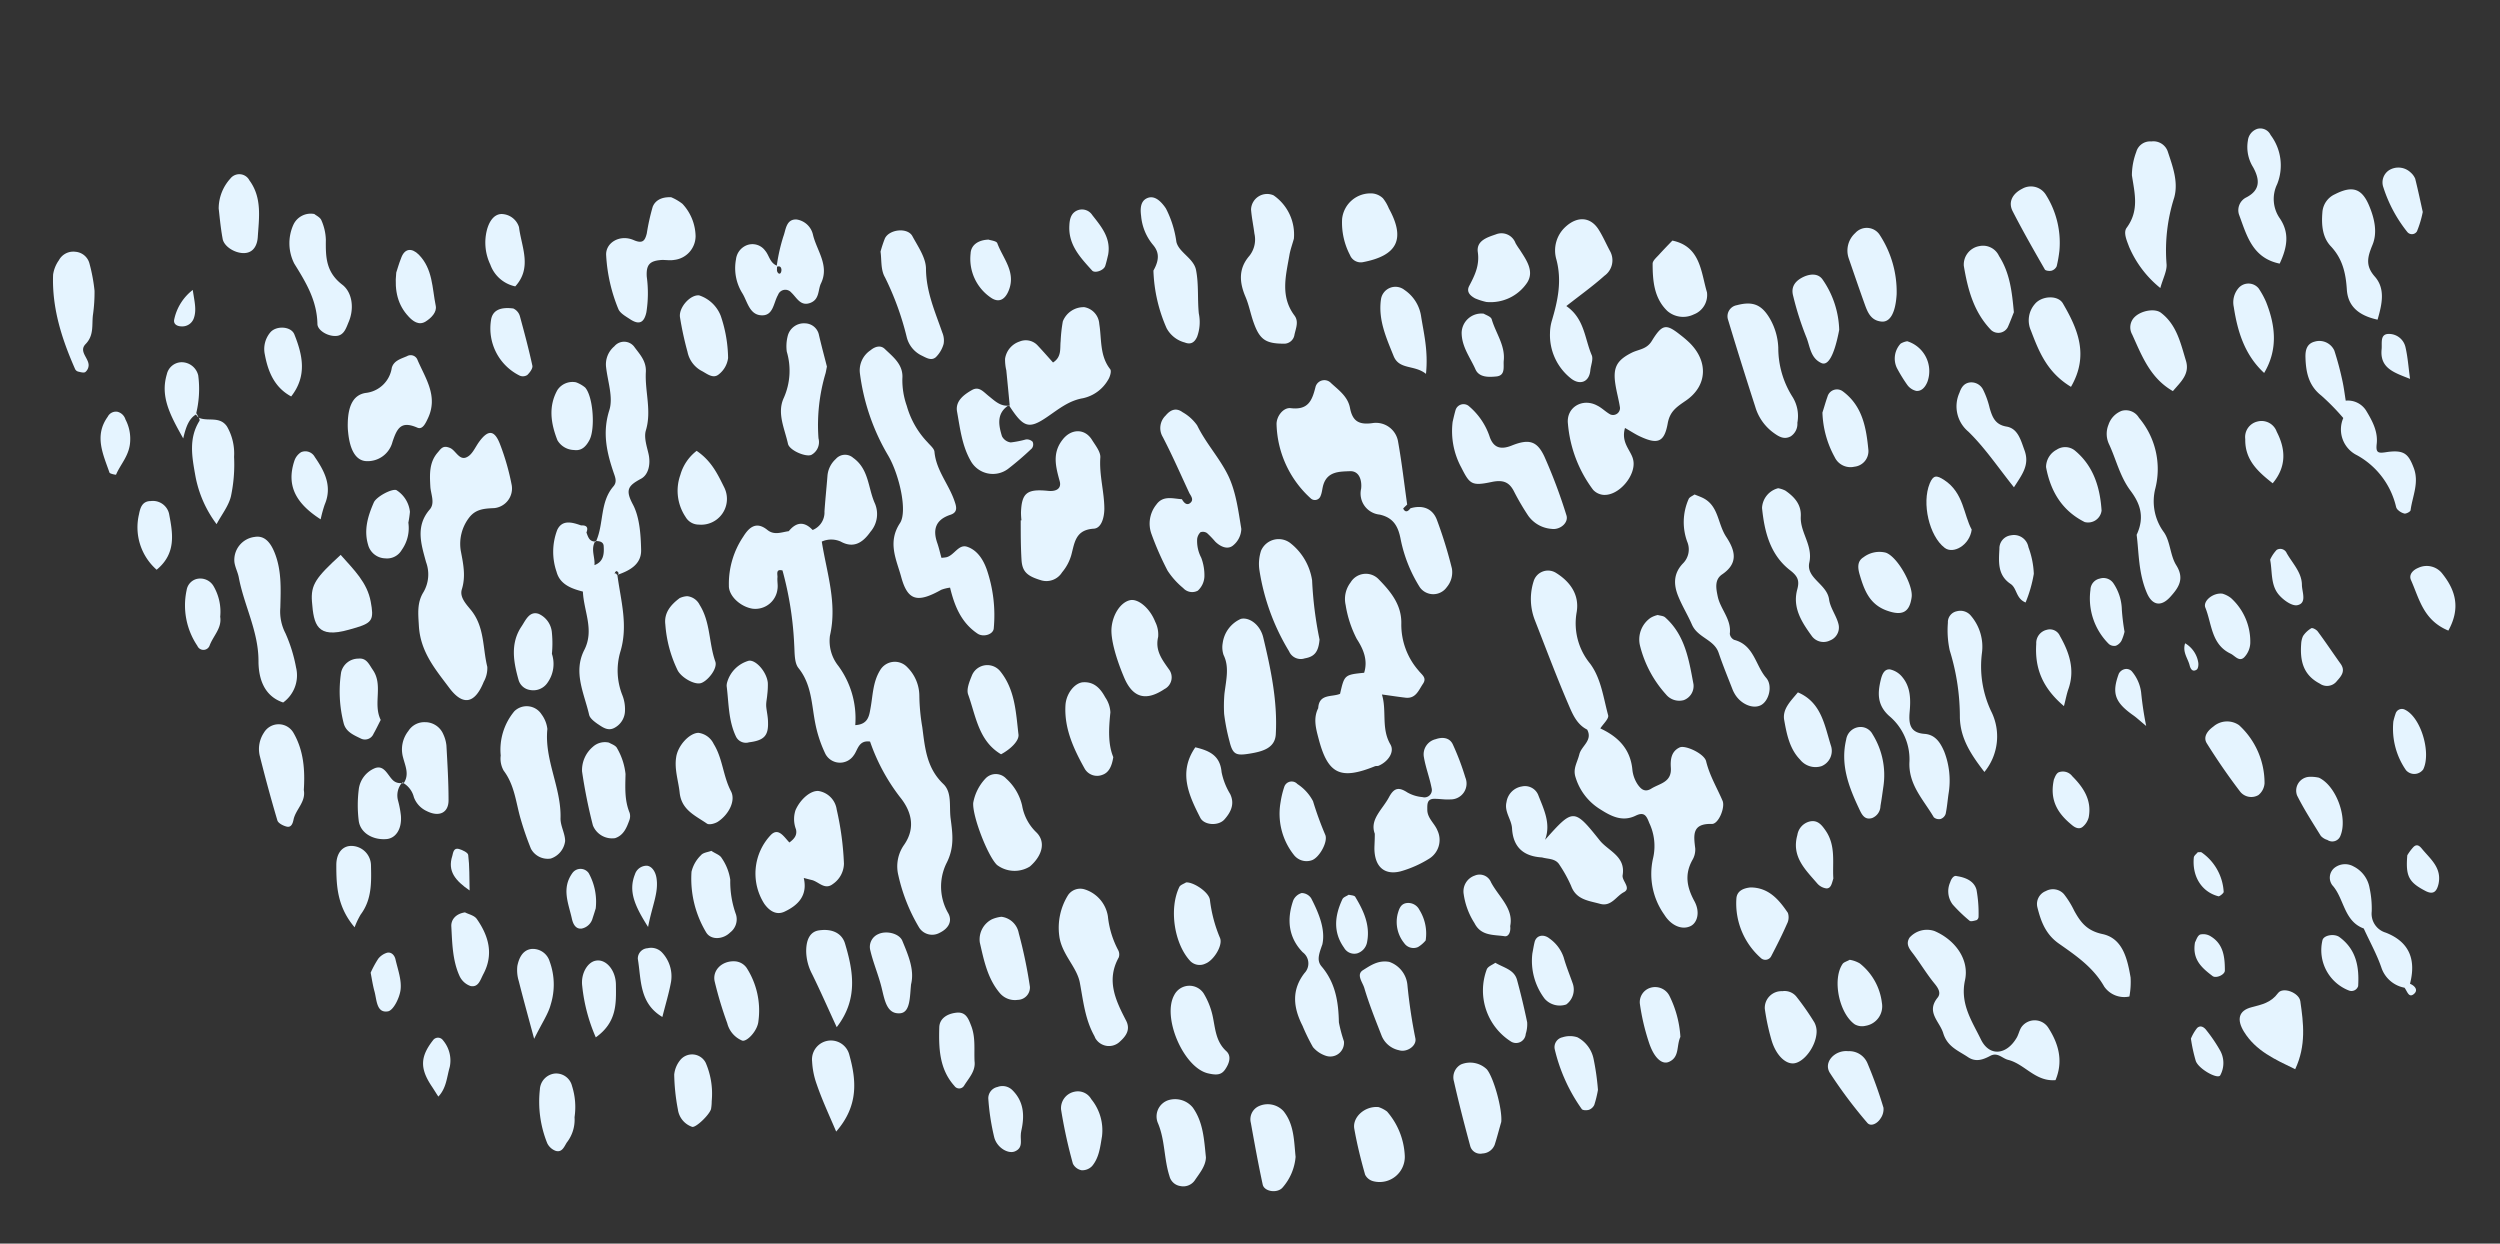 <svg id="Layer_1" data-name="Layer 1" xmlns="http://www.w3.org/2000/svg" viewBox="0 0 380 189.03"><rect x="0" y="0" width="380" height="189.03" fill="#333333" stroke="none"/><defs><style>.cls-1{fill:#e5f4ff;}</style></defs><title>Artboard 10</title><path class="cls-1" d="M144.49,124.37c-.23-1.79.24-3.92-1.1-5.2-2.55-2.44-2.79-5.46-3.2-8.63a30.5,30.5,0,0,1-.45-4.77,6.17,6.17,0,0,0-1.83-4.35,2.59,2.59,0,0,0-4.13.45c-1.12,1.8-1.1,3.85-1.47,5.83-.2,1.09-.35,2.41-2.31,2.52a13.47,13.47,0,0,0-2.57-9,6.08,6.08,0,0,1-1.28-4.59c1.14-4.94-.49-9.57-1.24-14.31a3.51,3.51,0,0,1,2.88,0c2,1.1,3.39.12,4.53-1.5a4.11,4.11,0,0,0,.61-4.42c-1-2.32-.87-5.12-3.25-6.81a1.86,1.86,0,0,0-2.64.18,3.85,3.85,0,0,0-1.27,2.62c-.14,1.78-.33,3.56-.45,5.35a2.88,2.88,0,0,1-1.8,2.82c-1.28-1.35-2.49-1.22-3.63.18-1.09.14-2.19.67-3.25-.19-1.64-1.33-2.74-.47-3.65,1a12.81,12.81,0,0,0-2.2,7.45c-.05,1.56,1.73,3.22,3.59,3.52a3.39,3.39,0,0,0,3.8-3c.09-.59-.07-1.21,0-1.81,0-.45-.27-1.27.76-1A51.12,51.12,0,0,1,120.72,98c.08,1.2,0,2.71.63,3.52,2.06,2.55,2,5.61,2.59,8.52a19.2,19.2,0,0,0,1.53,4.57,2.51,2.51,0,0,0,4.29.21c.64-.82.72-2.35,2.49-2.1a29.56,29.56,0,0,0,4.52,8.4c1.64,2,2.53,4.57.67,7.27a5.67,5.67,0,0,0-.89,4.66,26.79,26.79,0,0,0,3.11,7.86,2.34,2.34,0,0,0,3.16.88c1.23-.59,2-1.66,1.34-2.93a8.08,8.08,0,0,1-.33-7.58C145.11,128.83,144.8,126.77,144.49,124.37Z"/><path class="cls-1" d="M141,67.24a13.13,13.13,0,0,1-3.17-5.55,11.74,11.74,0,0,1-.67-4.15c.17-2.11-1.39-3.27-2.67-4.5-.64-.62-1.49-.37-2.17.2a3.66,3.66,0,0,0-1.6,3.61A32.59,32.59,0,0,0,135,69.24c1.66,2.82,3,8.51,1.78,10.3-1.91,2.92-.51,5.55.19,8.11,1,3.73,2.52,4,6.1,2a5.88,5.88,0,0,1,1.34-.33c.66,2.73,1.67,5.32,4.19,7,.87.57,2.37.13,2.45-.8A21.49,21.49,0,0,0,150,86.6c-.52-1.48-1.43-3-3.05-3.51-1.27-.37-1.91,1.32-3.09,1.61a6.93,6.93,0,0,1-.76.09c-.21-.74-.38-1.52-.64-2.27-.72-2.07-.22-3.54,2-4.27,1-.33,1-1,.69-1.89-.83-2.64-2.85-4.79-3.11-7.68C142,68.18,141.38,67.69,141,67.24Z"/><path class="cls-1" d="M90.78,110c.81.53,1.65,1.23,2.73.57A3,3,0,0,0,95,108a5.8,5.8,0,0,0-.4-2.33,10.13,10.13,0,0,1-.33-6.53c1.26-4.06.08-7.86-.43-11.76,1.86-.64,3.66-1.59,3.61-3.79s-.2-4.95-1.26-6.93c-1.2-2.25-.68-2.85,1.26-3.9,1.14-.62,1.48-2.26,1.12-3.8-.27-1.16-.71-2.48-.4-3.53.91-3-.17-5.95,0-8.91.08-1.61-.88-2.62-1.7-3.72a1.93,1.93,0,0,0-3.09-.16,3.58,3.58,0,0,0-1.25,3.21c.25,2.17,1.1,4.57.49,6.49-1.07,3.36-.42,6.32.61,9.38.26.78.63,1.5,0,2.22-2.06,2.4-1.43,5.63-2.61,8.3.58,0,1.1.16,1.14.75.08,1.18,0,2.39-1.4,2.91.11-1.19-.59-2.41.09-3.59-.89,0-1.06-.71-1.31-1.37.32-.81,0-1.12-.82-1.08-1.35-.48-2.87-.91-3.62.69a9.3,9.3,0,0,0-.1,6.37c.51,1.92,2.28,2.56,4,3,.13,3,1.77,5.83.21,8.88-1.73,3.38,0,6.62.74,9.86C89.68,109.19,90.3,109.65,90.78,110Zm2.58-22.7a2.23,2.23,0,0,0,.11-.24c0-.11.23-.27.26-.26.37.22.37.43.07.62C93.6,87,93.42,87.19,93.37,87.27Z"/><path class="cls-1" d="M90.59,82.26h-.16s0,0,0,.06.09,0,.15,0Z"/><path class="cls-1" d="M219.91,89.25a3.51,3.51,0,0,0,.78-2.84,67.25,67.25,0,0,0-2.3-7.44c-.68-1.73-2.21-2.24-4-1.71-.35.45-.74.73-1.1.06,0-.08.39-.41.6-.63-.45-3.17-.81-6.35-1.37-9.49a3.41,3.41,0,0,0-3.95-2.88c-2.14.29-3-.41-3.37-2.31-.33-1.74-1.71-2.7-2.88-3.78a1.39,1.39,0,0,0-2.38.66c-.51,2-1.1,3.47-3.75,3.15-1.13-.14-2.23,1.28-2.15,2.55a15.75,15.75,0,0,0,5.23,11.2.92.92,0,0,0,1.46-.41c.24-.55.25-1.19.44-1.76.66-2,2.5-1.93,4-2s1.86,1.49,1.72,2.67a3.22,3.22,0,0,0,2.82,3.93c2.11.47,2.83,1.81,3.2,3.8a21.64,21.64,0,0,0,2.92,7.27A2.51,2.51,0,0,0,219.91,89.25Z"/><path class="cls-1" d="M73.53,103.63a4.23,4.23,0,0,0,.54-2.27c-.72-2.88-.39-6-2.44-8.58-.73-.9-1.81-2-1.43-3.2.62-2,.22-3.85-.16-5.85a6.54,6.54,0,0,1,1.33-5.13c1-1.24,2.29-1.3,3.78-1.37a3,3,0,0,0,2.64-3.44A36.27,36.27,0,0,0,76,67.51c-.85-2.2-1.82-2.22-3.19-.33-.58.8-1,1.88-1.82,2.29-1.1.58-1.63-.82-2.44-1.31a2.18,2.18,0,0,0-.46-.18c-.84-.25-1.16.35-1.54.78-1.33,1.5-1.24,3.34-1.14,5.16.06,1.19.76,2.54-.09,3.52-2.24,2.58-1.26,5.4-.56,8A5.35,5.35,0,0,1,64.37,90c-1,1.6-.81,3.26-.7,5.14.23,3.95,2.51,6.6,4.63,9.43S72.22,106.89,73.53,103.63ZM71.81,73.38h0l-.28-.09.28.09c.16.29.53.56.4.86C72.35,73.94,72,73.67,71.81,73.38Z"/><path class="cls-1" d="M259.33,115.71c-.29-1.17-3.16-2.48-4-2.11-1.34.61-1.44,1.92-1.36,3.1.15,2.25-1.74,2.38-3,3.19-1,.6-1.56,0-2-.59a5,5,0,0,1-.84-2.22c-.27-3.2-2.15-5.09-4.88-6.36.42-.67,1.33-1.47,1.19-2-.73-2.67-1.06-5.56-2.73-7.83a9.64,9.64,0,0,1-2.06-7.82c.45-2.6-.92-4.62-3.15-6a2.28,2.28,0,0,0-3.39,1.29,8.86,8.86,0,0,0,.19,5.91c1.68,4.29,3.3,8.62,5.12,12.85.61,1.42,1.26,3,2.83,3.78.88,1.65-.87,2.47-1.19,3.75s-1,2.17-.58,3.48a8.63,8.63,0,0,0,3.53,4.74c1.75,1.13,3.51,2.14,5.62,1.11,1.35-.66,1.66.1,2.07,1.14a8.15,8.15,0,0,1,.58,5.27,10.68,10.68,0,0,0,1.7,8.65c1,1.62,2.66,2.38,4,1.72,1-.5,1.48-2.09.58-3.76-1.16-2.13-1.53-4.09-.32-6.27a3.13,3.13,0,0,0,.44-1.74c-.24-2-.56-3.85,2.54-3.75,1,0,2-2.45,1.63-3.47C261,119.76,259.86,117.91,259.33,115.71Z"/><path class="cls-1" d="M247,65.05c.95.54,1.63,1,2.35,1.32,2.61,1.21,3.63.85,4.14-2,.33-1.86,1.36-2.51,2.77-3.48,3.31-2.28,3.39-6,.55-8.79a16.39,16.39,0,0,0-1.38-1.18c-2.17-1.72-2.75-1.71-4.36.91-.77,1.26-1.93,1.25-3,1.76-2.35,1.17-2.92,2.29-2.53,4.82.18,1.19.52,2.36.7,3.56A1.06,1.06,0,0,1,244.78,63c-.7-.37-1.28-1-2-1.35-2.22-1.21-4.77.26-4.45,2.8a19.45,19.45,0,0,0,3.82,10,2.43,2.43,0,0,0,1.56.77c2.38.18,5-3,4.55-5.25C248,68.5,246.33,67.39,247,65.05Z"/><path class="cls-1" d="M186.68,72.28c-1.29-2.65-3.39-4.9-4.71-7.62a6.77,6.77,0,0,0-2.21-2c-1-.74-1.85-.38-2.58.5a2.63,2.63,0,0,0-.44,3.26c1.46,2.8,2.72,5.7,4.06,8.57.29.47.67,1,.12,1.46s-1-.09-1.27-.57c-1.37-.08-2.85-.62-3.88.81a4.61,4.61,0,0,0-.72,4.55,45.89,45.89,0,0,0,2.42,5.5,11.67,11.67,0,0,0,2.38,2.65,1.83,1.83,0,0,0,2.22.39,3.1,3.1,0,0,0,1-2.1,7.59,7.59,0,0,0-.48-2.9,5.46,5.46,0,0,1-.62-2.88,1.77,1.77,0,0,1,.5-1,1.1,1.1,0,0,1,1,.13,14,14,0,0,1,1.24,1.29c.77.76,1.85,1.27,2.68.62a3.37,3.37,0,0,0,1.29-2.55C188.22,77.6,187.86,74.72,186.68,72.28Z"/><path class="cls-1" d="M159.3,74.61c-3.19-.32-4,.3-4.11,3.27a11.43,11.43,0,0,0,.07,1.21h-.11c0,2,0,4,.12,6,.11,1.85.9,2.49,3,3.12A2.8,2.8,0,0,0,161.43,87a7.11,7.11,0,0,0,1.41-2.64c.51-1.92.64-3.83,3.42-4,1.21-.08,1.59-1.82,1.6-3,0-2.6-.8-5.15-.61-7.81.06-.86-.74-1.84-1.27-2.69-1.1-1.78-3.2-1.71-4.49,0-1.6,2.06-1,4.14-.41,6.31C161.36,74.21,160.61,74.75,159.3,74.61Z"/><path class="cls-1" d="M268.47,103.05c-1.65-1.9-1.84-5-4.87-5.79a1.18,1.18,0,0,1-.67-.92c.28-2.21-1.44-3.74-1.84-5.7-.24-1.16-.52-2.52.67-3.33,2.51-1.7,2-3.62.63-5.7s-1.12-4.84-3.71-6c-.36-.16-.74-.3-1.11-.45-.3.22-.75.38-.89.68a8.65,8.65,0,0,0-.22,6.51,3,3,0,0,1-.66,3.3c-1.4,1.47-1.47,3.13-.7,5,.61,1.5,1.46,2.87,2.08,4.3.88,2,3.36,2.24,4.05,4.27s1.42,3.78,2.15,5.66a4.29,4.29,0,0,0,.27.54c.88,1.57,2.76,2.41,4,1.77S269.48,104.22,268.47,103.05Z"/><path class="cls-1" d="M164.83,46.69a3.4,3.4,0,0,0-3.28,2.16,22.32,22.32,0,0,0-.33,3c-.13,1.12.19,2.39-1.16,3.25-.77-.86-1.53-1.73-2.32-2.57a2.45,2.45,0,0,0-2.76-.62,3.26,3.26,0,0,0-2.21,2.62,7.14,7.14,0,0,0,.19,1.77c.18,1.8.35,3.59.52,5.39l-.13-.1-.11.09h.17c2.2,3.38,3,3.61,5.91,1.59,1.66-1.14,3.2-2.39,5.29-2.74a5.83,5.83,0,0,0,3.8-2.76c.3-.44.57-1.35.35-1.64-1.63-2.07-1.29-4.55-1.67-6.89A2.77,2.77,0,0,0,164.83,46.69Z"/><path class="cls-1" d="M301.1,158c-1.35-2.78-3.2-5.41-2.42-9,.69-3.17-1.52-6.15-4.63-7.48a3.54,3.54,0,0,0-3.8,1c-.68,1.08.1,1.84.69,2.64,1.06,1.44,2,3,3.13,4.37.57.7,1,1.44.44,2.12-1.78,2.21.31,3.59.86,5.39.63,2.08,2.3,2.66,3.76,3.64,1.16.79,2.27.41,3.39-.19s1.82.39,2.72.61c2.53.63,4.13,3.34,7.2,3.08,1.19-2.87.5-5.46-1.07-7.92a2.47,2.47,0,0,0-4.08-.18c-.34.48-.45,1.12-.74,1.63C305,160.38,302.39,160.64,301.1,158Z"/><path class="cls-1" d="M166.62,158a2.39,2.39,0,0,0,3.64.29c.95-.86,1.59-1.84.9-3.17-1.58-3.05-3.05-6.11-1.11-9.59a1.39,1.39,0,0,0-.11-1.15,14.05,14.05,0,0,1-1.54-5.1,5.12,5.12,0,0,0-3.55-4.1,2.24,2.24,0,0,0-2.48.84,9.38,9.38,0,0,0-1.35,6.32c.39,2.77,2.67,4.63,3.12,7.05.52,2.78.79,5.55,2.2,8.07C166.44,157.68,166.51,157.88,166.62,158Z"/><path class="cls-1" d="M322.49,62.45a3.4,3.4,0,0,0-2,2.11,3.66,3.66,0,0,0,.08,2.95c1.1,2.35,1.64,4.9,3.27,7.08,1.26,1.69,2.3,3.79.93,6.7.35,2.61.25,5.81,1.56,8.85.81,1.88,2.16,2.15,3.58.56,1.26-1.4,2.17-2.73.88-4.79-.93-1.48-.89-3.59-1.87-5a7.9,7.9,0,0,1-1.3-6.7,12.06,12.06,0,0,0-2.5-10.71A2.31,2.31,0,0,0,322.49,62.45Z"/><path class="cls-1" d="M230.16,74.76a36.81,36.81,0,0,0,2.13,3.63,4.79,4.79,0,0,0,3.56,2c1.27.19,2.63-.93,2.24-2.09a80.25,80.25,0,0,0-3.35-8.92c-1.09-2.31-2.28-2.73-4.95-1.66-1.79.72-2.76.24-3.32-1.21a10.33,10.33,0,0,0-3.29-4.85,1.27,1.27,0,0,0-1.93.65c-.22.77-.39,1.56-.45,1.81a11.59,11.59,0,0,0,1.31,6.93c1.3,2.56,1.57,2.86,4.67,2.2C228.48,72.91,229.42,73.26,230.16,74.76Z"/><path class="cls-1" d="M220.81,113.11c-.49-1-1.55-1.12-2.6-.75a2.36,2.36,0,0,0-1.77,2.77c.27,1.57.86,3.08,1.16,4.64a1.12,1.12,0,0,1-1.38,1.39,5.64,5.64,0,0,1-2.27-.69c-1.26-.82-2-.81-2.8.66-1,1.91-3,3.42-2.18,5.6,0,1-.05,1.58-.06,2.18,0,2.75,1.45,4.18,4,3.53a16.9,16.9,0,0,0,4.37-1.95,3.35,3.35,0,0,0,1.22-4.24c-.43-1.1-1.56-1.88-1.55-3.19,0-.77-.08-1.66,1.1-1.64.8,0,1.61.15,2.41.09a2.41,2.41,0,0,0,2.27-3.34A38.77,38.77,0,0,0,220.81,113.11Z"/><path class="cls-1" d="M83.72,130.5a3.22,3.22,0,0,0,2.18-2.66c0-1.15-.73-2.32-.7-3.47.13-4.65-2.48-8.87-2-13.57a4.59,4.59,0,0,0-.88-2.21,2.68,2.68,0,0,0-4.13-.49,9.12,9.12,0,0,0-2.08,6.74,3.68,3.68,0,0,0,.45,2.3c1.67,2.22,1.85,4.83,2.57,7.31A46.22,46.22,0,0,0,80.7,129,2.9,2.9,0,0,0,83.72,130.5Z"/><path class="cls-1" d="M193.92,111.61c.28-5-.75-9.9-1.91-14.73-.49-2-2.18-3.11-3.4-2.81a4.7,4.7,0,0,0-2.76,3.68,3.68,3.68,0,0,0,.13,1.8c.87,1.78.44,3.56.14,5.85a21.81,21.81,0,0,0-.05,3.14,30.28,30.28,0,0,0,.82,4.16c.49,2,1,2.18,3,1.86S193.8,113.73,193.92,111.61Z"/><path class="cls-1" d="M190.67,35.5a4,4,0,0,1-.78,3.41c-1.66,1.92-1.52,4-.57,6.22.55,1.29.79,2.71,1.27,4,.9,2.49,1.82,3.09,4.48,3.11a1.59,1.59,0,0,0,1.69-1.37c.22-1,.68-2,0-2.91-2.2-2.94-1.3-6.09-.76-9.23.14-.79.42-1.55.67-2.44a7.23,7.23,0,0,0-3.09-6.6,2.44,2.44,0,0,0-3.42,2.16C190.26,33.11,190.52,34.3,190.67,35.5Z"/><path class="cls-1" d="M238,34.44a4.86,4.86,0,0,0-1.43,5c.87,3.29.21,6.3-.71,9.38a6.86,6.86,0,0,0-.26,1.79,8.39,8.39,0,0,0,3.13,6.87c1.34,1.11,2.83.67,3-1.19.08-.78.48-1.69.21-2.31-1.08-2.51-1.08-5.54-3.86-7.46,2.09-1.64,4-3,5.79-4.6a2.88,2.88,0,0,0,.84-3.78c-.57-1.06-1.05-2.18-1.69-3.2C241.78,32.94,239.78,32.83,238,34.44Z"/><path class="cls-1" d="M45,101.45a23,23,0,0,0-1.6-5.17,7.21,7.21,0,0,1-.79-3.93c.07-2.8.22-5.66-.88-8.37-.71-1.76-1.67-2.59-3-2.37a3.52,3.52,0,0,0-3.1,3.82c.1.79.51,1.53.66,2.31.8,4.29,3,8.19,3,12.73,0,2.48.73,5.3,3.75,6.31A5.1,5.1,0,0,0,45,101.45Z"/><path class="cls-1" d="M98.31,35.49c-.28,1.1-.62,1.6-2,1-2.12-.92-4.34.43-4.17,2.38A25,25,0,0,0,94,47c.29.64,1.12,1.09,1.77,1.52,1.39.92,2.13.53,2.48-1.05a18.56,18.56,0,0,0,.06-5.39c-.12-1.9.48-2.46,2.35-2.57.6,0,1.21.1,1.8,0a3.66,3.66,0,0,0,3.27-3.6,7.41,7.41,0,0,0-2-4.93,7.58,7.58,0,0,0-1.71-1c-1.53-.07-2.44.53-2.81,1.45A33,33,0,0,0,98.31,35.49Z"/><path class="cls-1" d="M216.29,103.94c.63-.92-.15-1.35-.66-2A10.62,10.62,0,0,1,213,94.76c.05-2.87-1.66-4.9-3.51-6.78a2.7,2.7,0,0,0-4.2.55,4.14,4.14,0,0,0-.75,3.44,16.92,16.92,0,0,0,1.69,5.15c1,1.54,1.72,3.22,1.12,5.14-3,.3-3,.33-3.66,3.2-1.23.53-3.2-.06-3.32,2.18-.8,1.57-.33,3.17.07,4.69,1.41,5.36,3.32,6.25,8.55,4.14.18-.07.41,0,.59-.09,1.4-.61,2.44-2.08,1.76-3.23-1.43-2.44-.52-5.13-1.29-7.59,1.2.16,2.4.35,3.6.49C215.21,106.22,215.63,104.91,216.29,103.94Z"/><path class="cls-1" d="M52.92,65.74c.26,2.62,1.14,4.17,2.6,4.34a3.9,3.9,0,0,0,4.14-2.92C60.38,65,61,63.95,63.43,65c.8.36,1.26-.67,1.61-1.41,1.62-3.41-.43-6.15-1.63-9a1.11,1.11,0,0,0-1.55-.45c-.92.4-2,.67-2.31,1.77a4.5,4.5,0,0,1-4,3.82c-1.72.29-2.64,1.75-2.69,4.64A9.44,9.44,0,0,0,52.92,65.74Z"/><path class="cls-1" d="M116.31,38.11a2.39,2.39,0,0,0-2.65-.89,2.62,2.62,0,0,0-1.79,2.2,7.24,7.24,0,0,0,1,5.21c.76,1.27,1.08,3.32,3,3.3,1.69,0,1.71-1.94,2.39-3.1a1.18,1.18,0,0,1,2-.38c.85.79,1.41,2.14,2.88,1.6s1.16-2,1.66-3c1.3-2.71-.68-5-1.23-7.38a3,3,0,0,0-2.5-2.31c-1.6-.07-1.62,1.6-2,2.58a27,27,0,0,0-1,4.44C117,39.92,116.92,38.82,116.31,38.11ZM118.78,41c0,.51-.27.77-.52.48s-.13-.59-.16-.93C118.46,40.4,118.74,40.52,118.78,41Z"/><path class="cls-1" d="M269,48.39c-1.23-2.07-2.55-2.65-5-2a1.71,1.71,0,0,0-1.31,2.29c1.32,4.4,2.7,8.78,4.11,13.15a7.48,7.48,0,0,0,2.69,3.89c.83.61,1.66,1.17,2.71.6a2.27,2.27,0,0,0,1-2.06,5.5,5.5,0,0,0-.78-4,13.88,13.88,0,0,1-2.12-7.4A9.55,9.55,0,0,0,269,48.39Z"/><path class="cls-1" d="M279.48,95c-.28-1.34-1.28-2.55-1.46-3.89-.32-2.35-3.54-3.22-3-5.61.57-2.64-1.43-4.56-1.3-7,.1-1.83-1-3-2.35-3.93a4,4,0,0,0-1.09-.36,3.25,3.25,0,0,0-2.45,3c.36,3.6,1.23,7.11,4.24,9.45,1.15.89,1.49,1.54,1.12,2.91-.78,2.82.71,5.05,2.25,7.17a2.21,2.21,0,0,0,2.72.61A2.11,2.11,0,0,0,279.48,95Z"/><path class="cls-1" d="M204.28,158.29a22.61,22.61,0,0,1-.77-2.9c-.06-3.1-.52-6-2.62-8.48-.78-.91-.42-1.88.11-3.37.48-2.21-.48-4.64-1.7-7a1.78,1.78,0,0,0-1.44-.8,2,2,0,0,0-1.29,1.13c-1,2.87-.74,5.63,1.45,7.88a2.11,2.11,0,0,1,.26,3.16c-2,2.59-1.7,5.24-.3,8a29.4,29.4,0,0,0,1.59,3.25,4.33,4.33,0,0,0,1.93,1.31A2.09,2.09,0,0,0,204.28,158.29Z"/><path class="cls-1" d="M360.14,31.34c-1.11-2.7-2.55-3.18-5.22-1.82A3.25,3.25,0,0,0,353,32.32c-.15,1.86,0,3.76,1.29,5.12,1.79,1.91,2.27,4.09,2.43,6.58s1.74,3.93,4.67,4.57c.71-2.44,1.19-4.72-.42-6.55-1.48-1.68-1.1-3-.34-4.85S360.93,33.25,360.14,31.34Z"/><path class="cls-1" d="M323.26,34.61c-.55.73,0,1.93.36,2.9a16.2,16.2,0,0,0,4.75,6.27c.41-1.5,1.06-2.65.94-3.71A26.4,26.4,0,0,1,330.49,30c.65-2.4-.27-4.77-1-7A2.31,2.31,0,0,0,327,21.5a2.18,2.18,0,0,0-2.29,1.6,10.17,10.17,0,0,0-.66,3.55C324.47,29.4,325.18,32,323.26,34.61Z"/><path class="cls-1" d="M292.54,111.55c-2.27-.16-2.43-1.59-2.27-3.38s.16-3.67-1.06-5.18a3.32,3.32,0,0,0-1.93-1.24c-.87-.09-1.21.77-1.41,1.61-.48,2-.55,3.81,1.28,5.46a8.59,8.59,0,0,1,3.09,6.87c-.22,3.56,2.13,5.85,3.7,8.54a1.18,1.18,0,0,0,1.05.25,1.24,1.24,0,0,0,.75-.77c.21-1,.29-2,.43-3a12.19,12.19,0,0,0-.66-6.5C294.93,112.88,294.17,111.67,292.54,111.55Z"/><path class="cls-1" d="M200.57,97.21a57.29,57.29,0,0,1-1.13-9,8.88,8.88,0,0,0-3.27-5.63,2.91,2.91,0,0,0-4.49,1.13,6.46,6.46,0,0,0-.24,3A33.53,33.53,0,0,0,195.94,99a1.93,1.93,0,0,0,2.39,1.07C199.79,99.82,200.41,99.1,200.57,97.21Z"/><path class="cls-1" d="M175.25,37.21c.85,1,1.09,2.12.07,3.92a23.48,23.48,0,0,0,2,8.75,4.4,4.4,0,0,0,2.77,2.18c.9.36,1.48,0,1.87-.87a6.45,6.45,0,0,0,.26-3.54c-.22-2.17,0-4.4-.41-6.54-.31-1.84-2.63-2.72-3-4.35a15.68,15.68,0,0,0-1.58-5.05,5.24,5.24,0,0,0-.35-.49c-.66-.83-1.54-1.56-2.56-1.08s-1,1.7-.87,2.69A7.9,7.9,0,0,0,175.25,37.21Z"/><path class="cls-1" d="M301.25,99.3a7.25,7.25,0,0,0-1.64-5.67,2.07,2.07,0,0,0-2.17-.72,1.69,1.69,0,0,0-1.36,1.75,14.34,14.34,0,0,0,.28,4.21A34.08,34.08,0,0,1,297.9,109c.05,3.21,1.67,5.67,3.73,8.34a8.51,8.51,0,0,0,1-9.28A16,16,0,0,1,301.25,99.3Z"/><path class="cls-1" d="M134.5,36.25a19.08,19.08,0,0,0-.66,2c.18,1.16,0,2.75.67,3.89a43.72,43.72,0,0,1,3.3,9.05A4.24,4.24,0,0,0,140,54c.69.32,1.54.93,2.26.28a4.56,4.56,0,0,0,1.17-2,3.06,3.06,0,0,0-.2-1.73c-1.09-3.16-2.45-6.17-2.48-9.68,0-1.68-1.22-3.4-2.08-5C137.92,34.54,135.16,34.85,134.5,36.25Z"/><path class="cls-1" d="M309.68,137.9c.53,2.12,1.24,4.1,3.26,5.52,2.59,1.82,5.24,3.61,6.9,6.54a3.71,3.71,0,0,0,3.83,1.51,12.18,12.18,0,0,0,.18-2.89c-.48-2.8-1.18-5.94-4.26-6.6-2.38-.5-3.34-1.79-4.31-3.55a13.73,13.73,0,0,0-1.56-2.52,2.24,2.24,0,0,0-2.75-.47A2.11,2.11,0,0,0,309.68,137.9Z"/><path class="cls-1" d="M157.56,126.55a7.37,7.37,0,0,1-2.2-4.11,7.87,7.87,0,0,0-2.41-4.08,2.15,2.15,0,0,0-3.18,0,7.23,7.23,0,0,0-1.84,3.67c-.15,2,2.2,8.08,3.61,9.44a4.43,4.43,0,0,0,5,.24C158.41,130.09,159,128,157.56,126.55Z"/><path class="cls-1" d="M122.4,49.15a2.54,2.54,0,0,0-2.67,1.93,6.27,6.27,0,0,0-.14,2.37,10.16,10.16,0,0,1-.44,7c-1.1,2.31.12,4.71.62,7,.21,1,2.68,2.05,3.54,1.7a2.21,2.21,0,0,0,1.1-2.53,27.58,27.58,0,0,1,1.08-9.9c.05-.19.08-.39.2-1-.33-1.32-.79-3-1.2-4.76A2.2,2.2,0,0,0,122.4,49.15Z"/><path class="cls-1" d="M51.14,51.06c1.18-.09,1.49-1.26,1.87-2.15.87-2.07.52-4.5-1-5.65-2.5-1.93-2.51-4.23-2.48-6.84a7.89,7.89,0,0,0-.68-2.94c-.19-.46-.83-.74-1.07-.95a2.9,2.9,0,0,0-3.19,1.64,6.84,6.84,0,0,0,.14,5.9c1.81,2.91,3.46,5.64,3.52,9.22C48.3,50.22,49.83,51.17,51.14,51.06Z"/><path class="cls-1" d="M102.77,115.15c-.27,1.82.35,3.56.54,5.34.28,2.64,2.4,3.49,4.15,4.7.34.23,1.21,0,1.66-.29,1.66-1.09,2.73-3.19,2-4.61-1.23-2.34-1.26-5-2.64-7.21a3,3,0,0,0-2.32-1.69C104.79,111.42,103,113.34,102.77,115.15Z"/><path class="cls-1" d="M341.45,30a2.17,2.17,0,0,0-1.13,2.59c1.17,3.13,2,6.62,6.19,7.48,1.13-2.42,1.56-4.64,0-6.91a5.14,5.14,0,0,1-.38-5.17,7.66,7.66,0,0,0-1-7.47,1.73,1.73,0,0,0-2-.94,2.11,2.11,0,0,0-1.45,1.78,5.8,5.8,0,0,0,.8,4.07C343.49,27.28,343.61,28.88,341.45,30Z"/><path class="cls-1" d="M177,104.74a2,2,0,0,0,.68-3c-1.06-1.5-2.13-2.88-1.64-4.93a4.28,4.28,0,0,0-.45-2.3c-.81-2.08-2.61-3.56-3.83-3.28-1.43.32-2.65,2.18-2.81,4.26-.12,1.58.59,4.36,1.92,7.5S174.23,106.59,177,104.74Z"/><path class="cls-1" d="M342.24,153.1c-2,.51-2.28,1.9-1.15,3.73,1.8,2.91,4.68,4.19,7.78,5.69,1.69-3.61,1.26-7,.78-10.33-.19-1.31-2.65-2.24-3.39-1.24C345.17,152.43,343.79,152.69,342.24,153.1Z"/><path class="cls-1" d="M88.47,117.24a78.9,78.9,0,0,0,1.65,8.22,3.14,3.14,0,0,0,3.37,1.94c1.28-.42,1.75-1.56,2.16-2.69a1.78,1.78,0,0,0,.05-1.17c-.79-1.92-.66-3.87-.62-5.89a9.85,9.85,0,0,0-1.28-3.91c-.2-.45-.92-.66-1.23-.86a2.72,2.72,0,0,0-2.46.64A4.66,4.66,0,0,0,88.47,117.24Z"/><path class="cls-1" d="M61.36,119a1.76,1.76,0,0,0-.17-.1l.14.16Z"/><path class="cls-1" d="M62.91,121.18a3.74,3.74,0,0,0,1.94,2.1c1.84.94,3.34.32,3.33-1.66,0-2.76-.17-5.52-.32-8.27a5.3,5.3,0,0,0-.47-1.72,3,3,0,0,0-2.8-1.86,2.87,2.87,0,0,0-2.52,1.34,4.52,4.52,0,0,0-.81,4c.33,1.31,1,2.61.1,3.94A3.48,3.48,0,0,1,62.91,121.18Z"/><path class="cls-1" d="M147.73,59.29c-1.23.7-2.54,1.68-2.26,3.26.46,2.55.75,5.18,2.07,7.49a3.85,3.85,0,0,0,5.67,1.24,46,46,0,0,0,3.64-3.13,1,1,0,0,0,.11-1,1.26,1.26,0,0,0-1-.36,15.41,15.41,0,0,1-2.33.46,1.76,1.76,0,0,1-1.33-.94c-.52-1.69-.84-3.43.93-4.65-1.24.08-2.06-.76-2.92-1.44S148.82,58.67,147.73,59.29Z"/><path class="cls-1" d="M47.42,91.47c.27,3.47.74,5.64,5.63,4.24l1.15-.33c2.44-.74,2.64-1.29,2.15-3.93-.54-2.92-2.54-4.82-4.57-7.11C48,87.81,47.22,88.87,47.42,91.47Z"/><path class="cls-1" d="M13.47,55.56c.06-1.12-1.56-2.14-.45-3.27,1.33-1.37.9-3,1.12-4.5a24.36,24.36,0,0,0,.23-3.58,25.63,25.63,0,0,0-.76-4.11,2.39,2.39,0,0,0-2.14-1.83,2.48,2.48,0,0,0-2.52,1.29,5,5,0,0,0-.88,2.19c-.19,5.08,1.33,9.79,3.35,14.36a.74.74,0,0,0,.45.37c.36.08.83.23,1.09.08A1.37,1.37,0,0,0,13.47,55.56Z"/><path class="cls-1" d="M357.76,131.71a2.61,2.61,0,0,0-2.85.15,1.92,1.92,0,0,0-.4,2.69c1.82,2,1.73,5.46,4.78,6.58.91,2,2,3.94,2.7,6a4.58,4.58,0,0,0,3.49,3h0c.4.47.62,1.58,1.38,1s.26-1.26-.54-1.6c.94-3.62-.05-6.35-3.69-7.77a3,3,0,0,1-2.13-3.21,14.8,14.8,0,0,0-.32-3.55A4.52,4.52,0,0,0,357.76,131.71Z"/><path class="cls-1" d="M186.24,162.53c.59-.87,1-2,.15-2.76-1.66-1.53-1.66-3.55-2.1-5.49a11.28,11.28,0,0,0-1.34-3.29,2.59,2.59,0,0,0-4.46.25c-1.89,3.35,1.39,11,5.09,11.9C185,163.48,185.68,163.36,186.24,162.53Z"/><path class="cls-1" d="M169.22,115.08c-.83-2-.69-4.38-.44-6.81A4.4,4.4,0,0,0,168,106c-.69-1.28-1.62-2.35-3.26-2.3-1.29,0-2.68,1.63-2.79,3.51-.2,3.55,1.27,6.67,2.94,9.66a2.18,2.18,0,0,0,2.66.91C168.53,117.45,169,116.5,169.22,115.08Z"/><path class="cls-1" d="M29.67,72.18a17.49,17.49,0,0,0,3.25,7.49c.77-1.44,1.82-2.75,2.18-4.22a23.23,23.23,0,0,0,.48-6,8.22,8.22,0,0,0-1.08-4.63c-1.11-1.62-2.91-.71-4.27-1.32.09.2.15.37.09.47C28.66,66.62,29.18,69.4,29.67,72.18Z"/><path class="cls-1" d="M281,39.25c.78,2.26,1.55,4.52,2.36,6.78.47,1.31.93,2.7,2.65,2.85,1.26.11,2.11-1.28,2.28-4.15a15.78,15.78,0,0,0-2.65-9.14,2.35,2.35,0,0,0-3.64-.17A3.6,3.6,0,0,0,281,39.25Z"/><path class="cls-1" d="M44.62,124.57c.33-1.56,1.9-2.67,1.56-4.49.19-3,0-6-1.59-8.72a2.6,2.6,0,0,0-4.47,0,4.49,4.49,0,0,0-.65,3.47c.83,3.31,1.72,6.6,2.69,9.87.12.42.85.8,1.36.93C44.29,125.86,44.51,125.11,44.62,124.57Z"/><path class="cls-1" d="M224.63,38.34c.28,2-.46,3.51-1.31,5.12-.48.92.18,1.5.89,1.89a9.58,9.58,0,0,0,1.72.55,6.7,6.7,0,0,0,6.2-2.94c1.12-1.76-.14-3.46-1.12-5a10.74,10.74,0,0,1-.65-1,2.27,2.27,0,0,0-3-1.33C226.08,36.07,224.37,36.58,224.63,38.34Z"/><path class="cls-1" d="M215.14,157.84a79.81,79.81,0,0,1-1.22-8.2,4.12,4.12,0,0,0-2.74-3.43c-1.7-.32-2.92.58-4,1.25s-.06,1.86.19,2.7c.73,2.47,1.7,4.87,2.64,7.28a3.65,3.65,0,0,0,2.66,2.2C213.81,160,215.36,159,215.14,157.84Z"/><path class="cls-1" d="M299.43,58.13c-.9.12-1.31.75-1.59,1.56a5,5,0,0,0,1.34,5.91c2.55,2.48,4.57,5.51,6.94,8.47,1.22-1.91,2.42-3.38,1.61-5.61-.57-1.55-1-3.33-2.74-3.62s-2.16-1.46-2.56-2.81a12.83,12.83,0,0,0-1-2.8A2,2,0,0,0,299.43,58.13Z"/><path class="cls-1" d="M205.2,38.77a1.76,1.76,0,0,0,1.9,1.09c5.32-1,6.57-3.53,4-8.19a6.23,6.23,0,0,0-.89-1.53,2.69,2.69,0,0,0-1.53-.73A4.33,4.33,0,0,0,204,33.28,10.6,10.6,0,0,0,205.2,38.77Z"/><path class="cls-1" d="M254.2,36.57c-.65.68-1.34,1.38-2,2.11-.39.44-1,.93-1,1.4,0,2.62.22,5.27,2.26,7.21a3.68,3.68,0,0,0,4,.5,3.15,3.15,0,0,0,2-3.36C258.54,41.37,258.5,37.46,254.2,36.57Z"/><path class="cls-1" d="M181.56,179.48c.76-1.13,1.71-2.23,1.74-3.56-.28-2.74-.41-5.35-2-7.58a3.48,3.48,0,0,0-3.75-1.1,2.6,2.6,0,0,0-1.58,3.39c1.14,2.63.93,5.49,1.79,8.14a2,2,0,0,0,1.65,1.51A2.13,2.13,0,0,0,181.56,179.48Z"/><path class="cls-1" d="M128.44,143.41c-.48-1.59-2-2.27-3.9-2-1.34.16-2,1.3-2,3.18a7.7,7.7,0,0,0,.88,3.43c1.28,2.6,2.44,5.25,3.76,8.11C130.44,151.93,129.72,147.67,128.44,143.41Z"/><path class="cls-1" d="M108.73,100.56c-1-2.83-.73-6-2.38-8.61a2.38,2.38,0,0,0-1.9-1.33,3.18,3.18,0,0,0-1.14.29c-1.34,1-2.4,2.23-2.18,4a19.07,19.07,0,0,0,1.88,7c.6,1.1,2.49,2.17,3.47,1.94S109.11,101.67,108.73,100.56Z"/><path class="cls-1" d="M147.71,102.72c-.36.89-.84,2.06-.55,2.85,1.18,3.28,1.58,7.06,5,9.08,1.34-.71,2.77-2,2.65-3-.39-3.3-.5-6.79-2.76-9.6A2.53,2.53,0,0,0,147.71,102.72Z"/><path class="cls-1" d="M361.26,67.47c.21-1.89-.67-3.5-1.61-5.06a3.28,3.28,0,0,0-3.1-1.51c-.16-1-.28-2-.5-3a45.71,45.71,0,0,0-1.23-4.61,2.5,2.5,0,0,0-3-1.36c-1.25.33-1.41,1.4-1.39,2.36.06,2.22.45,4.31,2.41,5.84a34.47,34.47,0,0,1,3.34,3.41,4.37,4.37,0,0,0,2.11,5.67,12.09,12.09,0,0,1,5.91,7.82.94.94,0,0,0,.31.5,2.15,2.15,0,0,0,1,.54c.31,0,.87-.3.9-.52.28-2.14,1.34-4.18.47-6.45-.8-2.09-1.43-2.75-4.06-2.39C361.49,68.93,361.1,68.87,361.26,67.47Z"/><path class="cls-1" d="M257.41,104c-.69-3.68-1.27-7.48-4.32-10.17-.27-.23-.74-.24-1.11-.35a3.67,3.67,0,0,0-1.09.43,4,4,0,0,0-1.6,4.27,17.24,17.24,0,0,0,3.93,7.36,2.6,2.6,0,0,0,2.71.88A2.29,2.29,0,0,0,257.41,104Z"/><path class="cls-1" d="M209.55,168.28c-2.1-.21-4,1.54-3.7,3.28.42,2.37,1,4.72,1.65,7a1.92,1.92,0,0,0,1.3,1,3.83,3.83,0,0,0,4.72-4,11,11,0,0,0-2.69-6.61A4.6,4.6,0,0,0,209.55,168.28Z"/><path class="cls-1" d="M222.08,161.79a2.22,2.22,0,0,0-1.08,2.58c.74,3.29,1.59,6.56,2.47,9.81a1.58,1.58,0,0,0,1.86,1.15,2.08,2.08,0,0,0,1.86-1.32c.37-1.14.66-2.31,1-3.47.19-1.89-1.12-6.69-2.19-8A3.65,3.65,0,0,0,222.08,161.79Z"/><path class="cls-1" d="M313.56,46.12c-.76-1.31-3.24-1.17-4.27.1a3.78,3.78,0,0,0-.6,4c1.22,3.19,2.44,6.37,6.1,8.58C317.57,54,315.82,50,313.56,46.12Z"/><path class="cls-1" d="M209.91,45.49c-.45,3.1.8,5.85,1.92,8.63.86,2.13,3.16,1.29,4.92,2.71.36-3.56-.35-6.21-.77-8.92a5.87,5.87,0,0,0-2.5-3.84A2.22,2.22,0,0,0,209.91,45.49Z"/><path class="cls-1" d="M195.09,168.89a3.26,3.26,0,0,0-3.82-.72,2.19,2.19,0,0,0-1.14,2.51c.56,3.13,1.13,6.26,1.8,9.37.23,1.08,2.2,1.37,3,.48a8.08,8.08,0,0,0,2-4.68C196.68,173.33,196.7,170.89,195.09,168.89Z"/><path class="cls-1" d="M305.18,49.74c.33-.73.61-1.48.93-2.28-.28-2.94-.56-5.91-2.26-8.55a2.67,2.67,0,0,0-3-1.5,2.85,2.85,0,0,0-2.35,3c.6,3.56,1.49,7,4.14,9.75A1.63,1.63,0,0,0,305.18,49.74Z"/><path class="cls-1" d="M105.11,132.5a15.87,15.87,0,0,0,2.23,9.23c.73,1.2,2.57,1.08,3.65,0a2.52,2.52,0,0,0,.89-2.7,14.67,14.67,0,0,1-.88-5.31,7.82,7.82,0,0,0-1.32-3.32c-.26-.46-1-.68-1.55-1.07-.53.2-1.25.26-1.57.65A5.17,5.17,0,0,0,105.11,132.5Z"/><path class="cls-1" d="M111.86,111.94a1.67,1.67,0,0,0,2,.89c2.26-.28,2.94-1,2.88-3,0-.8-.18-1.6-.26-2.29s.1-1.32.14-1.92a11.62,11.62,0,0,0,.09-1.81c-.15-1.66-1.8-3.54-2.89-3.38a4.76,4.76,0,0,0-3.28,3.24,2,2,0,0,0-.09.6C110.78,106.83,110.7,109.5,111.86,111.94Z"/><path class="cls-1" d="M311.82,41.15a1.25,1.25,0,0,0,.8-.69,19.39,19.39,0,0,0,.41-2.34A13.64,13.64,0,0,0,311,29.65a2.67,2.67,0,0,0-3.64-.95c-1.46.74-2.14,2-1.45,3.38,1.54,3,3.21,5.93,4.89,8.85C310.88,41.15,311.49,41.23,311.82,41.15Z"/><path class="cls-1" d="M319.44,77.61c-.23-3.51-1.21-6.74-4-9.08a2.34,2.34,0,0,0-2.82-.18A3,3,0,0,0,311,71c.65,3.52,2.32,6.57,5.87,8.35A2.06,2.06,0,0,0,319.44,77.61Z"/><path class="cls-1" d="M274.19,42.06c-1.2.55-2,1.43-1.65,2.83a45.7,45.7,0,0,0,2,6.31c.59,1.39.61,3.24,2.35,4,1,.41,1.94-1.23,2.67-5.06A14.07,14.07,0,0,0,277,42.44C276.33,41.54,275.18,41.62,274.19,42.06Z"/><path class="cls-1" d="M156.55,150a71.51,71.51,0,0,0-1.7-8.16,3.06,3.06,0,0,0-2.63-2.49,4.9,4.9,0,0,0-1.44.38,3.43,3.43,0,0,0-1.85,3.52c.62,2.69,1.17,5.51,3.07,7.73a3,3,0,0,0,2.7,1A1.89,1.89,0,0,0,156.55,150Z"/><path class="cls-1" d="M332.26,54.82c-.81-2.66-1.4-5.47-3.81-7.29-.89-.67-2.86-.35-3.89.57a2.19,2.19,0,0,0-.47,2.74c1.47,3.23,2.73,6.63,6.19,8.61C331.43,58.08,332.89,56.88,332.26,54.82Z"/><path class="cls-1" d="M127.1,172c3.4-3.91,3.09-7.74,2-11.65a2.88,2.88,0,0,0-5.66,1,12,12,0,0,0,.7,3.46C124.92,167.09,125.91,169.23,127.1,172Z"/><path class="cls-1" d="M276.11,157.09a2.94,2.94,0,0,0-.33-1.69,39.68,39.68,0,0,0-2.75-3.94,2.32,2.32,0,0,0-2.12-.8,2.54,2.54,0,0,0-2.66,2.67,34,34,0,0,0,1,4.7c.66,2.33,2.16,3.79,3.49,3.59C274.21,161.4,275.93,159.17,276.11,157.09Z"/><path class="cls-1" d="M103.36,48.23a48.72,48.72,0,0,0,1.14,5.25,4.23,4.23,0,0,0,2.06,2.85c.82.4,1.81,1.34,2.71.56a3.73,3.73,0,0,0,1.4-2.48A20.65,20.65,0,0,0,109.55,48a5.3,5.3,0,0,0-3.27-3.1C104.93,44.74,103.13,46.76,103.36,48.23Z"/><path class="cls-1" d="M56.78,111.53c.39-.68.72-1.39,1.09-2.1-1.22-2.47.43-5.26-1.21-7.62-.57-.82-.94-1.83-2.17-1.7a2.69,2.69,0,0,0-2.64,2.08,19.41,19.41,0,0,0,.38,7.71c.32,1.32,1.49,1.81,2.56,2.33A1.41,1.41,0,0,0,56.78,111.53Z"/><path class="cls-1" d="M286.27,119.59a11.75,11.75,0,0,0-1.65-8,2.05,2.05,0,0,0-2-1.08,2.23,2.23,0,0,0-2,1.9c-.88,3.71.31,7,1.86,10.3.43.9.82,2,2.06,1.64a2,2,0,0,0,1.29-1.84C286,121.55,286.13,120.57,286.27,119.59Z"/><path class="cls-1" d="M39.18,36.06c.19-2.93.68-6-1.26-8.63A1.73,1.73,0,0,0,35,27.16a6.8,6.8,0,0,0-1.76,4.53c.12,1,.27,2.79.59,4.55C34,37.42,35.6,38.45,37,38.47,38.62,38.49,39.11,37.12,39.18,36.06Z"/><path class="cls-1" d="M344.21,119.07a11.91,11.91,0,0,0-3.87-8.84,3.18,3.18,0,0,0-3.91.21c-.85.61-1.61,1.54-1,2.54,1.58,2.53,3.28,5,5.09,7.37a2.16,2.16,0,0,0,2.76.5A2.51,2.51,0,0,0,344.21,119.07Z"/><path class="cls-1" d="M110.08,74.08c-1-2-1.91-4-4.19-5.55a7,7,0,0,0-2.48,3.67,7.15,7.15,0,0,0,.8,6.38,2.31,2.31,0,0,0,2,1.16A3.92,3.92,0,0,0,110.08,74.08Z"/><path class="cls-1" d="M284,68.45c-.32-3.35-.86-6.7-3.86-8.94a1.49,1.49,0,0,0-2.36.78c-.27.75-.48,1.52-.77,2.42a15,15,0,0,0,1.86,6.77,2.65,2.65,0,0,0,3,1.46A2.38,2.38,0,0,0,284,68.45Z"/><path class="cls-1" d="M55.94,82.77a2.77,2.77,0,0,0,2.62,2.1,2.57,2.57,0,0,0,2.51-1.29,5.71,5.71,0,0,0,1-4.13,15.82,15.82,0,0,0,.24-1.65,4.44,4.44,0,0,0-2.07-3.31c-.74-.22-3,1-3.41,1.86C55.93,78.4,55.28,80.51,55.94,82.77Z"/><path class="cls-1" d="M102.48,163.34a30.82,30.82,0,0,0,.56,5.3,3.25,3.25,0,0,0,2.16,2.64c.56.18,2.67-1.87,2.88-2.72a7,7,0,0,0,.1-1.18,11.88,11.88,0,0,0-.91-5.83,2.32,2.32,0,0,0-3.93-.35A4.12,4.12,0,0,0,102.48,163.34Z"/><path class="cls-1" d="M115.28,155.21a12,12,0,0,0-1.79-8.09,2.35,2.35,0,0,0-1.78-1c-2-.11-3.48,1.4-3.07,3.1a57.24,57.24,0,0,0,1.9,6.3,3.87,3.87,0,0,0,2.27,2.65C113.51,158.4,115.16,156.69,115.28,155.21Z"/><path class="cls-1" d="M164.41,177.88a2.07,2.07,0,0,0,1.59-.64c1.07-1.28,1.23-2.92,1.5-4.49a7.48,7.48,0,0,0-1.63-5.68,2.34,2.34,0,0,0-2.59-1.12,2.55,2.55,0,0,0-2,2.68,74.49,74.49,0,0,0,1.8,8.25A1.87,1.87,0,0,0,164.41,177.88Z"/><path class="cls-1" d="M185.45,142.59a21.39,21.39,0,0,1-1.54-5.79c-.13-1.21-2.55-2.77-3.63-2.67-.33.21-.81.35-1,.65-1.62,3.28-.82,8.71,1.68,11.34a2,2,0,0,0,2.26.35C184.48,146,185.9,143.7,185.45,142.59Z"/><path class="cls-1" d="M194.65,121.92a10.07,10.07,0,0,0,2,8,2.43,2.43,0,0,0,2.71.85c1.18-.37,2.55-2.87,2.07-3.9a49.88,49.88,0,0,1-1.85-5.09,6.94,6.94,0,0,0-2.38-2.61,1.18,1.18,0,0,0-2,.46A13.53,13.53,0,0,0,194.65,121.92Z"/><path class="cls-1" d="M263.93,136.6a11.07,11.07,0,0,0,3.8,9.09,1,1,0,0,0,1.5-.36c.84-1.61,1.66-3.23,2.39-4.9a2.14,2.14,0,0,0,.14-1.67c-1.35-2-2.92-3.86-5.68-3.87C265,135,264,135.41,263.93,136.6Z"/><path class="cls-1" d="M343.31,43.83a2,2,0,0,0-3.09,0,3.33,3.33,0,0,0-.69,2.81c.58,3.78,1.67,7.33,4.62,10.05,2.12-3.57,1.73-7.17.3-10.78A12.72,12.72,0,0,0,343.31,43.83Z"/><path class="cls-1" d="M87.33,169.81a10.51,10.51,0,0,0-.38-4.73,2.48,2.48,0,0,0-2.64-1.9,2.56,2.56,0,0,0-2.25,2.42,16.86,16.86,0,0,0,1.12,8.17,2.32,2.32,0,0,0,1.28,1.16c.95.28,1.27-.57,1.68-1.25A5.64,5.64,0,0,0,87.33,169.81Z"/><path class="cls-1" d="M231.91,157.16a4.83,4.83,0,0,0,.22-1.77q-.67-3.24-1.54-6.44c-.43-1.57-2-1.84-3.3-2.61-.42.31-1.11.54-1.3,1a9.19,9.19,0,0,0,3.72,11A1.47,1.47,0,0,0,231.91,157.16Z"/><path class="cls-1" d="M271.2,109.46c.38,2.14.82,4.37,2.41,6a3,3,0,0,0,3.25,1,2.51,2.51,0,0,0,1.48-3c-1-3.1-1.42-6.68-5.06-8.22C272.19,106.56,270.89,107.78,271.2,109.46Z"/><path class="cls-1" d="M290.57,90.77c.25-1.83-2.13-6.11-3.91-6.76a4,4,0,0,0-3.42.7c-1,.62-.85,1.69-.56,2.67.69,2.33,1.48,4.49,4.15,5.44C289.09,93.62,290.25,93.14,290.57,90.77Z"/><path class="cls-1" d="M181.69,113.59c-2.62,3.79-1,7.28.76,10.72.59,1.14,2.75,1.27,3.66.25s1.63-2.3.88-3.86a10.28,10.28,0,0,1-1.31-3.34C185.46,114.8,183.77,114.09,181.69,113.59Z"/><path class="cls-1" d="M79.27,95.22c-1.73,2.58-1.22,5.4-.44,8.16a2.14,2.14,0,0,0,1.75,1.5,2.6,2.6,0,0,0,2.63-1.09,4.91,4.91,0,0,0,.68-4.41,16.66,16.66,0,0,0,0-3.2,3.42,3.42,0,0,0-2-2.87C80.46,92.81,79.88,94.32,79.27,95.22Z"/><path class="cls-1" d="M61,39.15c-.37.92-.63,1.87-.77,2.28-.31,2.88.3,5,1.86,6.67.63.69,1.56,1.43,2.61.77.84-.53,1.74-1.42,1.53-2.4-.55-2.67-.43-5.58-2.58-7.77C62.6,37.66,61.54,37.73,61,39.15Z"/><path class="cls-1" d="M116.17,137.37c.67.95,1.74,1.83,3.08,1.2,2.13-1,3.53-2.51,2.92-5.12.39.1.78.21,1.17.3,1.09.23,2,1.61,3.27.61a3.84,3.84,0,0,0,1.67-3.08,44.77,44.77,0,0,0-1.1-8.22,3.32,3.32,0,0,0-2.78-2.83c-1.2-.09-2.75,1.25-3.48,2.91a4.33,4.33,0,0,0,.07,2.92c.22.94-.33,1.49-1,2-.79-.8-1.65-2.34-2.82-1.15A8.53,8.53,0,0,0,116.17,137.37Z"/><path class="cls-1" d="M293.32,73.48c-1.24,3-.08,8,2.27,9.79,1.28,1,3.79-.37,4.11-2.77-1.23-2.22-1.21-5.6-4.17-7.53C294.33,72.18,293.85,72.22,293.32,73.48Z"/><path class="cls-1" d="M138.48,149.63c.55-2.22-.42-4.43-1.33-6.64-.45-1.08-2.39-1.6-3.66-1a2.11,2.11,0,0,0-1.2,2.48c.45,1.92,1.25,3.76,1.72,5.68s.79,4.09,2.89,3.86C138.38,153.81,138.29,151.46,138.48,149.63Z"/><path class="cls-1" d="M78.32,43.53c2.61-2.85.94-6,.57-9a2.84,2.84,0,0,0-2.67-2C75,32.57,74.31,33.79,74,35a7.75,7.75,0,0,0,.53,5.22A5.15,5.15,0,0,0,78.32,43.53Z"/><path class="cls-1" d="M280.92,159.78c-2-.21-3.81,1.66-2.78,3.3a71.14,71.14,0,0,0,5.68,7.58c.54.65,1.53.12,2-.62a2.45,2.45,0,0,0,.47-1.66,66.46,66.46,0,0,0-2.42-6.73A3,3,0,0,0,280.92,159.78Z"/><path class="cls-1" d="M281.92,155.7a2.26,2.26,0,0,0,1.66.22,3,3,0,0,0,2.47-3.48,9,9,0,0,0-3.36-6,4.36,4.36,0,0,0-1.54-.55c-.44.25-.91.36-1.09.65C278.5,148.86,279.52,154,281.92,155.7Z"/><path class="cls-1" d="M239.77,157.67a3.67,3.67,0,0,0-2.28,0,1.53,1.53,0,0,0-1.17,1.82,26,26,0,0,0,4.11,9.09c.16.21.76.21,1.09.11a1.47,1.47,0,0,0,.81-.74,16.67,16.67,0,0,0,.56-2.29,38,38,0,0,0-.67-4.73A4.79,4.79,0,0,0,239.77,157.67Z"/><path class="cls-1" d="M249.26,152.57a33.37,33.37,0,0,0,1.36,5.83c.77,2.39,2,3.48,3.07,3,1.64-.73,1.1-2.43,1.73-3.79a16.16,16.16,0,0,0-1.64-6.19,2.44,2.44,0,0,0-3-1.25A2.28,2.28,0,0,0,249.26,152.57Z"/><path class="cls-1" d="M68.6,140.8c.14,2.54.17,5.16,1.24,7.53a2.89,2.89,0,0,0,1.69,1.55c1.2.23,1.47-.93,1.94-1.82,1.6-3,.81-5.8-1-8.38-.39-.56-1.34-.74-1.79-1C69.18,138.91,68.55,139.88,68.6,140.8Z"/><path class="cls-1" d="M84.73,66.92a3,3,0,0,0,2.51,1.48c1.17.17,1.84-.55,2.35-1.5.91-1.69.58-6.62-.65-8a4.74,4.74,0,0,0-1.39-.79,2.75,2.75,0,0,0-2.82,1.17C83.31,61.81,83.75,64.43,84.73,66.92Z"/><path class="cls-1" d="M83.55,146.15a2.67,2.67,0,0,0-2.75-1.91c-1.35.15-1.92,1.38-2.16,2.57a5.64,5.64,0,0,0,.22,2.34c.63,2.51,1.32,5,2.33,8.75,1.24-2.5,2.16-3.81,2.53-5.25A10.19,10.19,0,0,0,83.55,146.15Z"/><path class="cls-1" d="M61.19,118.89c0,.05-.07.11-.11.16a2.18,2.18,0,0,0,.24,0Z"/><path class="cls-1" d="M60.94,124a15,15,0,0,0-.45-2.36,3,3,0,0,1,.58-2.63,1.58,1.58,0,0,1-1.37-.44c-.81-.79-1.33-2.37-2.76-1.79A4,4,0,0,0,54.53,120a19.18,19.18,0,0,0,0,4.78c.25,1.79,2.06,2.88,4.07,2.77C60.11,127.51,61.1,126.06,60.94,124Z"/><path class="cls-1" d="M148.13,161.3c-.08-1.82.17-3.61-.5-5.35-.45-1.16-.83-2.25-2.42-2-1.33.19-2.4.91-2.44,2.2-.09,3.16,0,6.36,2.31,8.92a.87.87,0,0,0,1.47-.06C147.28,163.83,148.32,162.8,148.13,161.3Z"/><path class="cls-1" d="M56.39,131.58a3,3,0,0,0-3-3c-1.34,0-2.27,1.1-2.27,2.91,0,3.17.13,6.33,2.78,9.46a12,12,0,0,1,.93-1.95C56.52,136.74,56.45,134.14,56.39,131.58Z"/><path class="cls-1" d="M228.57,54.81c.24-2.31-1.22-4.18-1.83-6.28-.12-.42-.9-.65-1.21-.85a3,3,0,0,0-3.36,2.88c0,2.15,1.3,3.77,2.1,5.58.56,1.27,2.06,1.19,3.19,1.08C228.88,57.07,228.48,55.69,228.57,54.81Z"/><path class="cls-1" d="M224.16,133.09a2.53,2.53,0,0,0-1.68,2.81,11,11,0,0,0,1.64,4.41c1,2,2.92,1.74,4.61,2,.53.07.94-.58.82-1.54.55-2.67-1.73-4.43-2.91-6.65A1.87,1.87,0,0,0,224.16,133.09Z"/><path class="cls-1" d="M88.5,149.89a26.11,26.11,0,0,0,2.06,7.79c3.24-2.31,3.09-5.18,3.06-7.95,0-2.27-1.52-4-3.05-3.71C89.31,146.23,88.25,148,88.5,149.89Z"/><path class="cls-1" d="M233.79,120.79a2.17,2.17,0,0,0-2.46-1.25,2.81,2.81,0,0,0-2.34,2.37c-.37,1.48.76,2.63.84,4,.16,2.89,1.77,4.26,4.56,4.42.94.27,2.07.13,2.67,1.15a20.58,20.58,0,0,1,1.75,3.18c.78,2.12,2.67,2.24,4.39,2.72s2.45-1.16,3.63-1.77-.34-1.74-.19-2.58c.49-2.88-2.19-3.68-3.48-5.29-3.94-4.94-4.05-4.85-8.31-.09C235.78,125.18,234.65,123,233.79,120.79Z"/><path class="cls-1" d="M79,57.1A1.22,1.22,0,0,0,80.15,57c.38-.37.86-1,.77-1.42-.55-2.53-1.21-5-1.9-7.53a1.84,1.84,0,0,0-1-1.16c-2.22-.29-3.21.45-3.39,1.8A8,8,0,0,0,79,57.1Z"/><path class="cls-1" d="M273.2,126.92c-.92,3.27,1.19,5.24,3,7.34a2.24,2.24,0,0,0,1.42.78c.7,0,.81-.74,1.05-1.51-.17-2.35.43-5-1.21-7.33-.59-.85-1.22-1.61-2.4-1.33A2.5,2.5,0,0,0,273.2,126.92Z"/><path class="cls-1" d="M155.17,172.42c0-.2.05-.4.07-.55.52-2.32.39-4.46-1.39-6.2a2.13,2.13,0,0,0-2.23-.45,1.76,1.76,0,0,0-1.4,1.74,35.23,35.23,0,0,0,.9,5.9c.41,1.6,2.13,2.58,3.14,2.15C155.53,174.48,155.08,173.36,155.17,172.42Z"/><path class="cls-1" d="M311.12,95.73a2.06,2.06,0,0,0-1.61,2.14c-.24,3.68.92,6.67,4.21,9.46.29-1.13.43-1.91.7-2.66,1-2.92.1-5.52-1.31-8A1.66,1.66,0,0,0,311.12,95.73Z"/><path class="cls-1" d="M337.82,90.24c-1.44-.19-3,1.12-2.61,2.11,1,2.47.88,5.59,3.83,7,.66.31,1.3,1.3,2.07.57a3.33,3.33,0,0,0,.93-2.1,8.93,8.93,0,0,0-2.92-6.91A3.94,3.94,0,0,0,337.82,90.24Z"/><path class="cls-1" d="M352.48,118.21a5.48,5.48,0,0,0-1.51-.13,2.1,2.1,0,0,0-1.82,2.82c1.06,2.12,2.36,4.13,3.61,6.15a2.18,2.18,0,0,0,1,.62,1.32,1.32,0,0,0,2-.67C356.87,124.28,355.09,119.44,352.48,118.21Z"/><path class="cls-1" d="M233.25,143.23c-.14.59-.23,1.19-.33,1.69a9.52,9.52,0,0,0,1.87,6.89,3.06,3.06,0,0,0,3.28.87,2.81,2.81,0,0,0,1-3.15c-.46-1.32-1-2.61-1.39-4a5.76,5.76,0,0,0-2.12-2.85C234.62,141.91,233.5,142.15,233.25,143.23Z"/><path class="cls-1" d="M31.87,98.1c.55-1.46,1.88-2.64,1.6-4.35a7.71,7.71,0,0,0-1-4.64A2.34,2.34,0,0,0,29.9,88a2.08,2.08,0,0,0-1.53,1.69A11,11,0,0,0,30,98.17,1,1,0,0,0,31.87,98.1Z"/><path class="cls-1" d="M303.91,83.42c-.11,2-.29,4,1.69,5.33,1,.65.79,2.21,2.29,2.83a20.14,20.14,0,0,0,1.25-4.36,12.91,12.91,0,0,0-.82-4.05,2.23,2.23,0,0,0-2.66-1.8A2,2,0,0,0,303.91,83.42Z"/><path class="cls-1" d="M367.38,35.16a15.79,15.79,0,0,0,.88-2.94c-.28-1.26-.68-3.17-1.15-5.06a2.6,2.6,0,0,0-.7-.95,2.7,2.7,0,0,0-3.27-.34,2.22,2.22,0,0,0-.86,2.63,21.11,21.11,0,0,0,3.63,6.76A.9.9,0,0,0,367.38,35.16Z"/><path class="cls-1" d="M40.26,53.91c.49,2.64,1.49,5,4,6.35,2.44-3.11,1.75-6.28.48-9.44-.5-1.24-2.75-1.36-3.65-.3A3.93,3.93,0,0,0,40.26,53.91Z"/><path class="cls-1" d="M372.15,95.85c1.86-3.37,1.13-6.06-.86-8.58a3,3,0,0,0-3.73-.95c-.77.32-1.46,1-1.09,1.85C367.73,91,368.34,94.28,372.15,95.85Z"/><path class="cls-1" d="M44.74,70.06c-1.26,3.82.3,6.5,4,8.88a19.47,19.47,0,0,1,.61-2.23c1.19-2.78,0-5.07-1.51-7.26a1.63,1.63,0,0,0-2.07-.72A2.47,2.47,0,0,0,44.74,70.06Z"/><path class="cls-1" d="M166,41.12c.4.46,1.78,0,2-.71s.3-1.13.44-1.7c.44-2.51-1-4.22-2.4-6a1.87,1.87,0,0,0-2.09-.8c-1.17.37-1.37,1.41-1.41,2.41C162.39,37.25,164.24,39.17,166,41.12Z"/><path class="cls-1" d="M351.32,95.49a3.89,3.89,0,0,0-1.26,1.19,3.25,3.25,0,0,0-.28,1.16c-.19,2.55.27,4.74,2.83,6.07a1.89,1.89,0,0,0,2.62-.42c.69-.76,1.31-1.53.53-2.61-1.16-1.62-2.26-3.28-3.45-4.88C352.11,95.71,351.52,95.39,351.32,95.49Z"/><path class="cls-1" d="M100.68,154.58c.47-1.87,1-3.6,1.32-5.35a5.29,5.29,0,0,0-1.36-4.44,2.28,2.28,0,0,0-2.2-.66,1.57,1.57,0,0,0-1.49,1.62C97.48,148.9,97.14,152.48,100.68,154.58Z"/><path class="cls-1" d="M322.46,97.4a7.22,7.22,0,0,0,.47-1.37,32.94,32.94,0,0,1-.41-3.34,7.47,7.47,0,0,0-1.26-4,1.83,1.83,0,0,0-2.11-.74,1.77,1.77,0,0,0-1.4,1.69,9.74,9.74,0,0,0,2.81,8.26,1.26,1.26,0,0,0,1.06.25A1.75,1.75,0,0,0,322.46,97.4Z"/><path class="cls-1" d="M147.53,38.55a7.13,7.13,0,0,0,3.11,6.71c1.15.78,2.1.34,2.68-1.09,1.15-2.84-.88-4.88-1.73-7.2-.13-.35-1-.43-1.34-.55C148.6,36.49,147.58,37.3,147.53,38.55Z"/><path class="cls-1" d="M29.78,63a15.77,15.77,0,0,0,.35-5.94,2.6,2.6,0,0,0-2.63-2,2.34,2.34,0,0,0-2.14,1.82c-1,3.36.42,6.09,2.49,9.76C28.3,64.67,28.8,63.61,29.78,63Z"/><path class="cls-1" d="M29.78,63c.13.15.23.37.4.45l0,0c-.1-.2-.23-.43-.3-.62-.05,0-.09.08-.14.11V63Z"/><path class="cls-1" d="M365.58,107.89a1,1,0,0,0-1.46.61,10.92,10.92,0,0,0-.33,1.15,11.07,11.07,0,0,0,1.93,7.43,1.68,1.68,0,0,0,2.61-.13C369.56,114.43,368,109.08,365.58,107.89Z"/><path class="cls-1" d="M25.69,78.05a2.52,2.52,0,0,0-2.76-1.89c-1.3,0-1.61,1-1.8,2a8.58,8.58,0,0,0,2.68,8.44C26.86,84.09,26.25,81,25.69,78.05Z"/><path class="cls-1" d="M358.44,149.88c.18-2.92-.29-5.57-2.84-7.44-.76-.56-2.35-.32-2.58.45a6.57,6.57,0,0,0,4.05,7.68A1.06,1.06,0,0,0,358.44,149.88Z"/><path class="cls-1" d="M341.28,66.75c-.07,3.2,2,5,4.17,6.71,2.1-2.51,2-5.16.61-7.84a2.44,2.44,0,0,0-2.92-1.55A2.42,2.42,0,0,0,341.28,66.75Z"/><path class="cls-1" d="M19.79,67a6.27,6.27,0,0,0-.72-3.24,1.7,1.7,0,0,0-1.21-1.17,1.4,1.4,0,0,0-1.49.76c-2.08,2.89-.7,5.69.27,8.48.07.2,1,.36,1,.32C18.31,70.54,19.72,69.21,19.79,67Z"/><path class="cls-1" d="M312.9,117.4c-.43.22-.61.92-.7,1.06-.74,3.31.72,5.32,2.8,7,.45.37,1.08.65,1.59.2a2.79,2.79,0,0,0,.89-1.41c.5-2.59-.76-4.53-2.5-6.27A1.78,1.78,0,0,0,312.9,117.4Z"/><path class="cls-1" d="M289.9,51.87a2.8,2.8,0,0,0-1,.36,3.32,3.32,0,0,0-.57,3.71,23.33,23.33,0,0,0,1.55,2.53,2.35,2.35,0,0,0,1.4.95c.86.07,1.4-.66,1.69-1.39A4.76,4.76,0,0,0,289.9,51.87Z"/><path class="cls-1" d="M346.06,83.58a5.37,5.37,0,0,0-1,1.49c.34,1.75.07,3.71,1.2,5.18.67.87,2.08,1.91,2.93,1.74,1.5-.3.72-2,.7-3.06,0-1.89-1.42-3.29-2.31-4.85A1.06,1.06,0,0,0,346.06,83.58Z"/><path class="cls-1" d="M205,136c-.32.22-.8.36-.95.67-1.17,2.49-1.46,5,.25,7.39a1.78,1.78,0,0,0,2,.85,2.19,2.19,0,0,0,1.5-1.73c.49-2.54-.52-4.73-1.78-6.82C205.91,136.09,205.35,136.09,205,136Z"/><path class="cls-1" d="M86.93,139.66c.19.85.61,1.6,1.5,1.48a2.16,2.16,0,0,0,1.65-1.58c.19-.56.36-1.13.47-1.48a9,9,0,0,0-1.07-5.37,1.52,1.52,0,0,0-2.48,0C85.31,135.07,86.43,137.35,86.93,139.66Z"/><path class="cls-1" d="M60.89,150.42c.17-1.49-.43-3.08-.78-4.61-.13-.57-.58-1.13-1.25-1a2.7,2.7,0,0,0-1.36.91,15.07,15.07,0,0,0-1.16,2.13c.19,1,.33,1.94.59,2.88.34,1.26.3,3.27,2,3C59.78,153.64,60.75,151.65,60.89,150.42Z"/><path class="cls-1" d="M365.91,130c-.27,3.18.22,4.1,2.75,5.42,1.15.6,1.71.18,2-1.08.49-2.36-1.12-3.67-2.38-5.15-.33-.39-.79-1.08-1.44-.44A7.56,7.56,0,0,0,365.91,130Z"/><path class="cls-1" d="M67.34,158.13a.93.93,0,0,0-1.53,0c-1.95,2.5-2,4.28-.18,7,.33.49.63,1,1,1.55,1.24-1.3,1.29-3,1.73-4.49A4.76,4.76,0,0,0,67.34,158.13Z"/><path class="cls-1" d="M337.39,159.56a22.92,22.92,0,0,0-2-2.94c-.37-.51-.92-.84-1.43-.36a6.68,6.68,0,0,0-.94,1.61,24,24,0,0,0,.74,3.4c.45,1.24,3.32,2.81,3.71,2.19A3.9,3.9,0,0,0,337.39,159.56Z"/><path class="cls-1" d="M212.44,138.94a5.11,5.11,0,0,0,1,4.42,1.71,1.71,0,0,0,2.1.59,4.6,4.6,0,0,0,1.16-1,6.81,6.81,0,0,0-.94-4.63,1.9,1.9,0,0,0-1.91-1.06C212.87,137.37,212.65,138.21,212.44,138.94Z"/><path class="cls-1" d="M338.18,147.54c0-2-.18-4-2.11-5.19a2.11,2.11,0,0,0-1.65-.3c-.43.19-.62.92-.78,1.19-.46,2.63,1.07,3.9,2.67,5.12C336.84,148.76,338.16,148.17,338.18,147.54Z"/><path class="cls-1" d="M322.06,102.4c-1.11,3-.59,4.37,2.24,6.36.45.32.85.7,1.92,1.59a51,51,0,0,1-.77-5.12A6.12,6.12,0,0,0,324,102a1.15,1.15,0,0,0-1-.3A1.37,1.37,0,0,0,322.06,102.4Z"/><path class="cls-1" d="M296.43,134.1a3.33,3.33,0,0,0,.39,3.4,23.1,23.1,0,0,0,2.55,2.45c.2.17.72,0,1.07-.09a.61.61,0,0,0,.3-.49,19.92,19.92,0,0,0-.31-4.12c-.31-1.17-1.39-1.84-3-2.08C297,133,296.59,133.56,296.43,134.1Z"/><path class="cls-1" d="M362,53.14c-.25,2.83,1.88,3.49,4.33,4.45-.25-1.79-.35-3.34-.7-4.83a2.58,2.58,0,0,0-2.66-2C361.72,50.85,362.11,52.24,362,53.14Z"/><path class="cls-1" d="M96.51,132.9c-1,2.52-.1,4.7,2,8,.63-3.33,1.66-5.27,1.26-7.54-.15-.83-.64-1.67-1.42-1.77A1.88,1.88,0,0,0,96.51,132.9Z"/><path class="cls-1" d="M338,135.57a7.85,7.85,0,0,0-3.35-6c-.13-.1-.37,0-.57-.05-.2.26-.59.52-.62.82-.28,2.9,1.22,5.26,3.76,5.9C337.39,136.25,338,135.77,338,135.57Z"/><path class="cls-1" d="M71.38,135.35c-.05-2,0-3.7-.21-5.37,0-.37-.88-.79-1.42-.94-.78-.21-.87.53-1,1.06C68,132.41,69.2,133.85,71.38,135.35Z"/><path class="cls-1" d="M29.44,48.43c.49-1.3.11-2.62-.14-4.36a7.66,7.66,0,0,0-2.83,4.54c-.12.71.52,1,1.14,1A1.85,1.85,0,0,0,29.44,48.43Z"/><path class="cls-1" d="M332.14,97.78c-.44,1.34.42,2.3.68,3.34.13.53.43,1.09,1.08.66.22-.14.29-.71.24-1.05A4.14,4.14,0,0,0,332.14,97.78Z"/><path class="cls-1" d="M177.19,39.17l0,.05a.39.39,0,0,1,.09-.1Z"/><path class="cls-1" d="M177.22,39.22c-.13.16,0,.32.06.22l.06-.05A.37.37,0,0,1,177.22,39.22Z"/><path class="cls-1" d="M177.34,39.39c.17.09.27-.23,0,0Z"/></svg>